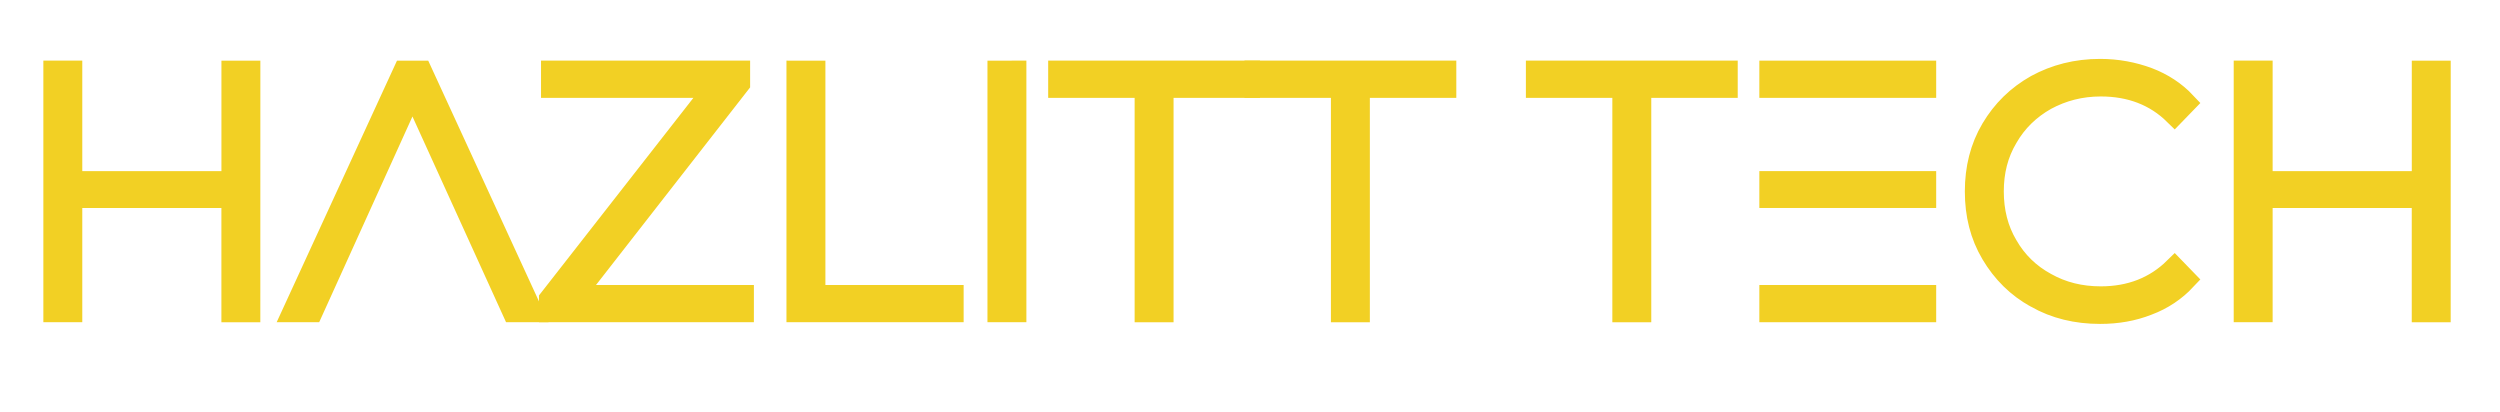 <?xml version="1.0" encoding="UTF-8" standalone="no"?>
<svg
   xmlns:dc="http://purl.org/dc/elements/1.1/"
   xmlns:cc="http://creativecommons.org/ns#"
   xmlns:rdf="http://www.w3.org/1999/02/22-rdf-syntax-ns#"
   xmlns:svg="http://www.w3.org/2000/svg"
   xmlns="http://www.w3.org/2000/svg"
   id="svg51"

   viewBox="300 330 425 70"
   y="0px"
   x="0px"
   version="1.1"><defs
     id="defs55" /><g
     style="stroke-miterlimit:2"

     stroke-miterlimit="2"
     id="logo-group"><path
       d="m 216.71,420.81 h 2.16 v -7.632 h 7.656 v -1.8 h -9.816 z m 0,-17.04 v 5.448 h 2.16 v -3.528 h 9.096 v -1.92 z"
       style="font-variant-ligatures:none;fill:#9c8b49;stroke-width:0"
       id="path293965" /><path
       d="m 234.14,420.81 h 2.112 v -12.528 h -2.112 z m 0,-14.88 h 2.112 v -2.64 h -2.112 z"
       style="font-variant-ligatures:none;fill:#9c8b49;stroke-width:0"
       id="path293967" /><path
       d="m 254.29,420.81 v -7.488 c 0,-0.744 -0.072,-1.44 -0.192,-2.088 -0.12,-0.624 -0.312,-1.176 -0.6,-1.656 -0.288,-0.48 -0.672,-0.84 -1.152,-1.104 -0.48,-0.264 -1.08,-0.408 -1.8,-0.408 -1.104,0 -2.136,0.264 -3.072,0.792 -0.936,0.528 -1.656,1.248 -2.136,2.112 v -2.688 h -1.92 v 12.528 h 2.112 v -7.56 c 0.144,-0.48 0.36,-0.912 0.648,-1.32 0.288,-0.384 0.624,-0.744 1.008,-1.032 0.384,-0.288 0.792,-0.504 1.224,-0.672 0.432,-0.168 0.864,-0.264 1.296,-0.264 0.816,0 1.44,0.312 1.848,0.912 0.408,0.624 0.624,1.584 0.624,2.928 v 7.008 z"
       style="font-variant-ligatures:none;fill:#9c8b49;stroke-width:0"
       id="path293969" /><path
       d="m 264.54,421.05 c 0.96,0 1.872,-0.192 2.736,-0.576 0.864,-0.384 1.56,-0.96 2.136,-1.728 l 0.048,0.888 c 0.048,0.36 0.192,0.672 0.432,0.912 0.24,0.24 0.576,0.36 1.008,0.36 0.144,0 0.312,0 0.456,-0.024 0.144,0 0.312,-0.024 0.552,-0.072 v -1.824 c -0.456,0 -0.672,-0.264 -0.672,-0.768 v -5.112 c 0,-1.584 -0.48,-2.832 -1.392,-3.72 -0.912,-0.864 -2.208,-1.32 -3.84,-1.32 -1.632,0 -3.264,0.552 -4.872,1.632 l 0.696,1.368 c 1.392,-0.96 2.712,-1.464 3.984,-1.464 1.056,0 1.872,0.312 2.448,0.888 0.576,0.576 0.864,1.392 0.864,2.4 v 1.008 c -0.48,-0.192 -1.032,-0.336 -1.656,-0.456 -0.624,-0.096 -1.248,-0.168 -1.848,-0.168 -0.768,0 -1.488,0.096 -2.136,0.288 -0.648,0.192 -1.2,0.456 -1.68,0.792 -0.48,0.336 -0.84,0.744 -1.08,1.224 -0.264,0.48 -0.384,0.984 -0.384,1.56 0,0.576 0.096,1.08 0.312,1.56 0.216,0.48 0.504,0.888 0.888,1.224 0.384,0.36 0.816,0.648 1.344,0.84 0.504,0.192 1.056,0.288 1.656,0.288 z m 0.552,-1.584 c -0.384,0 -0.744,-0.048 -1.08,-0.192 -0.336,-0.12 -0.648,-0.288 -0.888,-0.528 -0.24,-0.216 -0.432,-0.48 -0.576,-0.792 -0.144,-0.288 -0.192,-0.624 -0.192,-0.984 0,-0.72 0.312,-1.296 0.984,-1.752 0.672,-0.432 1.536,-0.672 2.592,-0.672 1.104,0 2.16,0.216 3.192,0.6 v 1.848 c 0,0.336 -0.168,0.648 -0.456,0.936 -0.336,0.48 -0.84,0.84 -1.488,1.128 -0.648,0.288 -1.344,0.408 -2.088,0.408 z"
       style="font-variant-ligatures:none;fill:#9c8b49;stroke-width:0"
       id="path293971" /><path
       d="m 289.26,420.81 v -7.488 c 0,-0.744 -0.072,-1.44 -0.192,-2.088 -0.12,-0.624 -0.312,-1.176 -0.6,-1.656 -0.288,-0.48 -0.672,-0.84 -1.152,-1.104 -0.48,-0.264 -1.08,-0.408 -1.8,-0.408 -1.104,0 -2.136,0.264 -3.072,0.792 -0.936,0.528 -1.656,1.248 -2.136,2.112 v -2.688 h -1.92 v 12.528 h 2.112 v -7.56 c 0.144,-0.48 0.36,-0.912 0.648,-1.32 0.288,-0.384 0.624,-0.744 1.008,-1.032 0.384,-0.288 0.792,-0.504 1.224,-0.672 0.432,-0.168 0.864,-0.264 1.296,-0.264 0.816,0 1.44,0.312 1.848,0.912 0.408,0.624 0.624,1.584 0.624,2.928 v 7.008 z"
       style="font-variant-ligatures:none;fill:#9c8b49;stroke-width:0"
       id="path293973" /><path
       d="m 295.45,414.52 c 0,0.888 0.144,1.728 0.456,2.52 0.312,0.792 0.744,1.488 1.32,2.064 0.552,0.6 1.224,1.08 2.016,1.416 0.768,0.36 1.632,0.528 2.592,0.528 0.624,0 1.2,-0.072 1.776,-0.24 0.576,-0.144 1.08,-0.36 1.56,-0.648 0.456,-0.264 0.864,-0.6 1.2,-0.984 0.336,-0.384 0.624,-0.792 0.816,-1.272 l -2.064,-0.624 c -0.096,0.288 -0.264,0.528 -0.48,0.768 -0.24,0.24 -0.504,0.432 -0.792,0.6 -0.288,0.192 -0.624,0.336 -0.984,0.432 -0.36,0.096 -0.72,0.144 -1.08,0.144 -0.576,0 -1.128,-0.12 -1.632,-0.36 -0.504,-0.24 -0.936,-0.552 -1.32,-0.984 -0.384,-0.432 -0.672,-0.936 -0.888,-1.512 -0.24,-0.576 -0.336,-1.176 -0.336,-1.848 0,-0.672 0.096,-1.272 0.312,-1.848 0.216,-0.552 0.504,-1.032 0.888,-1.464 0.36,-0.408 0.792,-0.72 1.32,-0.96 0.504,-0.24 1.056,-0.36 1.632,-0.36 0.696,0 1.344,0.168 1.92,0.504 0.576,0.336 1.008,0.792 1.344,1.368 l 2.064,-0.648 c -0.48,-0.912 -1.152,-1.656 -2.064,-2.208 -0.912,-0.552 -1.968,-0.84 -3.216,-0.84 -0.96,0 -1.848,0.192 -2.616,0.528 -0.768,0.336 -1.44,0.816 -1.992,1.392 -0.576,0.576 -1.008,1.272 -1.296,2.04 -0.312,0.792 -0.456,1.632 -0.456,2.496 z"
       style="font-variant-ligatures:none;fill:#9c8b49;stroke-width:0"
       id="path293975" /><path
       d="m 318.76,421.05 c 0.624,0 1.224,-0.072 1.8,-0.24 0.576,-0.144 1.08,-0.36 1.56,-0.648 0.48,-0.288 0.888,-0.624 1.248,-1.008 0.36,-0.384 0.648,-0.792 0.864,-1.272 l -1.824,-0.504 c -0.144,0.336 -0.336,0.624 -0.576,0.864 -0.24,0.264 -0.528,0.48 -0.84,0.648 -0.336,0.192 -0.672,0.336 -1.032,0.432 -0.384,0.096 -0.744,0.144 -1.128,0.144 -0.552,0 -1.08,-0.096 -1.56,-0.312 -0.48,-0.192 -0.912,-0.48 -1.296,-0.864 -0.384,-0.36 -0.696,-0.792 -0.936,-1.32 -0.24,-0.504 -0.384,-1.08 -0.432,-1.704 H 325 c 0,-0.072 0.024,-0.192 0.024,-0.336 0,-0.144 0.024,-0.288 0.024,-0.48 0,-0.816 -0.168,-1.632 -0.456,-2.4 -0.288,-0.768 -0.72,-1.464 -1.248,-2.04 -0.552,-0.576 -1.224,-1.056 -1.992,-1.416 -0.768,-0.336 -1.632,-0.528 -2.568,-0.528 -0.96,0 -1.824,0.192 -2.592,0.528 -0.792,0.336 -1.464,0.816 -2.04,1.392 -0.576,0.6 -1.008,1.296 -1.32,2.064 -0.312,0.792 -0.456,1.632 -0.456,2.496 0,0.888 0.144,1.728 0.456,2.52 0.312,0.792 0.744,1.488 1.32,2.064 0.552,0.6 1.224,1.08 2.016,1.416 0.768,0.336 1.632,0.504 2.592,0.504 z m 4.296,-7.344 h -8.496 c 0.048,-0.576 0.168,-1.128 0.408,-1.632 0.24,-0.48 0.528,-0.912 0.912,-1.272 0.384,-0.36 0.816,-0.648 1.32,-0.84 0.48,-0.192 1.008,-0.312 1.584,-0.312 0.552,0 1.08,0.12 1.584,0.312 0.48,0.192 0.912,0.48 1.296,0.816 0.384,0.36 0.696,0.792 0.936,1.296 0.24,0.504 0.408,1.056 0.456,1.632 z"
       style="font-variant-ligatures:none;fill:#9c8b49;stroke-width:0"
       id="path293977" /><path
       d="m 331,420.81 h 1.776 v -2.688 H 331 Z"
       style="font-variant-ligatures:none;fill:#9c8b49;stroke-width:0"
       id="path293979" /><path
       d="m 353.37,406.1 -0.936,2.544 2.16,5.496 h -4.272 l -0.648,1.68 h 5.4 l 2.016,4.992 h 2.304 z m -0.936,-2.328 h -1.824 l -6.984,17.04 h 2.208 l 5.688,-14.544 z"
       style="font-variant-ligatures:none;fill:#9c8b49;stroke-width:0"
       id="path293981" /><path
       d="m 363.89,414.52 c 0,0.888 0.144,1.728 0.456,2.52 0.312,0.792 0.744,1.488 1.32,2.064 0.552,0.6 1.224,1.08 2.016,1.416 0.768,0.36 1.632,0.528 2.592,0.528 0.624,0 1.2,-0.072 1.776,-0.24 0.576,-0.144 1.08,-0.36 1.56,-0.648 0.456,-0.264 0.864,-0.6 1.2,-0.984 0.336,-0.384 0.624,-0.792 0.816,-1.272 l -2.064,-0.624 c -0.096,0.288 -0.264,0.528 -0.48,0.768 -0.24,0.24 -0.504,0.432 -0.792,0.6 -0.288,0.192 -0.624,0.336 -0.984,0.432 -0.36,0.096 -0.72,0.144 -1.08,0.144 -0.576,0 -1.128,-0.12 -1.632,-0.36 -0.504,-0.24 -0.936,-0.552 -1.32,-0.984 -0.384,-0.432 -0.672,-0.936 -0.888,-1.512 -0.24,-0.576 -0.336,-1.176 -0.336,-1.848 0,-0.672 0.096,-1.272 0.312,-1.848 0.216,-0.552 0.504,-1.032 0.888,-1.464 0.36,-0.408 0.792,-0.72 1.32,-0.96 0.504,-0.24 1.056,-0.36 1.632,-0.36 0.696,0 1.344,0.168 1.92,0.504 0.576,0.336 1.008,0.792 1.344,1.368 l 2.064,-0.648 c -0.48,-0.912 -1.152,-1.656 -2.064,-2.208 -0.912,-0.552 -1.968,-0.84 -3.216,-0.84 -0.96,0 -1.848,0.192 -2.616,0.528 -0.768,0.336 -1.44,0.816 -1.992,1.392 -0.576,0.576 -1.008,1.272 -1.296,2.04 -0.312,0.792 -0.456,1.632 -0.456,2.496 z"
       style="font-variant-ligatures:none;fill:#9c8b49;stroke-width:0"
       id="path293983" /><path
       d="m 380.81,414.52 c 0,0.888 0.144,1.728 0.456,2.52 0.312,0.792 0.744,1.488 1.32,2.064 0.552,0.6 1.224,1.08 2.016,1.416 0.768,0.36 1.632,0.528 2.592,0.528 0.624,0 1.2,-0.072 1.776,-0.24 0.576,-0.144 1.08,-0.36 1.56,-0.648 0.456,-0.264 0.864,-0.6 1.2,-0.984 0.336,-0.384 0.624,-0.792 0.816,-1.272 l -2.064,-0.624 c -0.096,0.288 -0.264,0.528 -0.48,0.768 -0.24,0.24 -0.504,0.432 -0.792,0.6 -0.288,0.192 -0.624,0.336 -0.984,0.432 -0.36,0.096 -0.72,0.144 -1.08,0.144 -0.576,0 -1.128,-0.12 -1.632,-0.36 -0.504,-0.24 -0.936,-0.552 -1.32,-0.984 -0.384,-0.432 -0.672,-0.936 -0.888,-1.512 -0.24,-0.576 -0.336,-1.176 -0.336,-1.848 0,-0.672 0.096,-1.272 0.312,-1.848 0.216,-0.552 0.504,-1.032 0.888,-1.464 0.36,-0.408 0.792,-0.72 1.32,-0.96 0.504,-0.24 1.056,-0.36 1.632,-0.36 0.696,0 1.344,0.168 1.92,0.504 0.576,0.336 1.008,0.792 1.344,1.368 l 2.064,-0.648 c -0.48,-0.912 -1.152,-1.656 -2.064,-2.208 -0.912,-0.552 -1.968,-0.84 -3.216,-0.84 -0.96,0 -1.848,0.192 -2.616,0.528 -0.768,0.336 -1.44,0.816 -1.992,1.392 -0.576,0.576 -1.008,1.272 -1.296,2.04 -0.312,0.792 -0.456,1.632 -0.456,2.496 z"
       style="font-variant-ligatures:none;fill:#9c8b49;stroke-width:0"
       id="path293985" /><path
       d="m 404.05,421.05 c 0.936,0 1.8,-0.168 2.568,-0.528 0.768,-0.336 1.44,-0.816 2.016,-1.416 0.552,-0.576 0.984,-1.272 1.296,-2.064 0.288,-0.768 0.456,-1.608 0.456,-2.472 0,-0.864 -0.168,-1.704 -0.48,-2.496 -0.312,-0.768 -0.744,-1.464 -1.296,-2.064 -0.552,-0.576 -1.224,-1.056 -1.992,-1.416 -0.792,-0.336 -1.656,-0.528 -2.568,-0.528 -0.936,0 -1.8,0.192 -2.568,0.528 -0.768,0.36 -1.44,0.84 -1.992,1.416 -0.552,0.6 -0.984,1.296 -1.296,2.064 -0.312,0.792 -0.456,1.632 -0.456,2.496 0,0.864 0.144,1.704 0.456,2.472 0.288,0.792 0.72,1.488 1.272,2.064 0.552,0.6 1.224,1.08 1.992,1.416 0.768,0.36 1.632,0.528 2.592,0.528 z m -4.152,-6.456 c 0,-0.648 0.096,-1.248 0.312,-1.824 0.216,-0.576 0.504,-1.056 0.888,-1.488 0.384,-0.432 0.816,-0.768 1.32,-1.008 0.504,-0.24 1.056,-0.384 1.632,-0.384 0.576,0 1.104,0.12 1.608,0.36 0.504,0.24 0.96,0.576 1.344,1.008 0.384,0.432 0.672,0.912 0.888,1.488 0.216,0.576 0.336,1.176 0.336,1.8 0,0.672 -0.12,1.272 -0.336,1.848 -0.216,0.576 -0.504,1.056 -0.888,1.488 -0.384,0.432 -0.84,0.744 -1.344,0.984 -0.504,0.24 -1.032,0.36 -1.608,0.36 -0.576,0 -1.128,-0.12 -1.632,-0.36 -0.504,-0.24 -0.936,-0.552 -1.32,-0.984 -0.384,-0.408 -0.672,-0.888 -0.888,-1.464 -0.216,-0.552 -0.312,-1.152 -0.312,-1.824 z"
       style="font-variant-ligatures:none;fill:#9c8b49;stroke-width:0"
       id="path293987" /><path
       d="m 420.58,421.05 c 1.08,0 2.088,-0.24 3,-0.744 0.912,-0.504 1.632,-1.224 2.208,-2.184 l 0.048,1.464 c 0,0.384 0.144,0.696 0.432,0.936 0.288,0.24 0.624,0.36 1.056,0.36 h 0.384 c 0.144,0 0.336,-0.024 0.576,-0.072 v -1.824 c -0.456,0 -0.672,-0.264 -0.672,-0.768 v -9.936 H 425.5 v 7.848 c -0.384,0.96 -0.936,1.728 -1.704,2.28 -0.768,0.552 -1.56,0.816 -2.424,0.816 -1.776,0 -2.664,-1.272 -2.664,-3.84 v -7.104 h -2.112 v 7.512 c 0,1.752 0.336,3.072 1.008,3.936 0.672,0.888 1.656,1.32 2.976,1.32 z"
       style="font-variant-ligatures:none;fill:#9c8b49;stroke-width:0"
       id="path293989" /><path
       d="m 445.78,420.81 v -7.488 c 0,-0.744 -0.072,-1.44 -0.192,-2.088 -0.12,-0.624 -0.312,-1.176 -0.6,-1.656 -0.288,-0.48 -0.672,-0.84 -1.152,-1.104 -0.48,-0.264 -1.08,-0.408 -1.8,-0.408 -1.104,0 -2.136,0.264 -3.072,0.792 -0.936,0.528 -1.656,1.248 -2.136,2.112 v -2.688 h -1.92 v 12.528 h 2.112 v -7.56 c 0.144,-0.48 0.36,-0.912 0.648,-1.32 0.288,-0.384 0.624,-0.744 1.008,-1.032 0.384,-0.288 0.792,-0.504 1.224,-0.672 0.432,-0.168 0.864,-0.264 1.296,-0.264 0.816,0 1.44,0.312 1.848,0.912 0.408,0.624 0.624,1.584 0.624,2.928 v 7.008 z"
       style="font-variant-ligatures:none;fill:#9c8b49;stroke-width:0"
       id="path293991" /><path
       d="m 459.15,420.18 -0.504,-1.68 c -0.144,0.096 -0.384,0.192 -0.72,0.336 -0.336,0.144 -0.72,0.192 -1.128,0.192 -0.384,0 -0.696,-0.096 -0.96,-0.312 -0.288,-0.192 -0.432,-0.528 -0.456,-1.008 v -7.776 h 2.808 v -1.656 h -2.808 V 404.1 h -2.112 v 4.176 h -1.704 v 1.656 h 1.704 v 8.424 c 0,0.912 0.264,1.56 0.84,1.992 0.552,0.432 1.224,0.624 1.992,0.624 0.336,0 0.648,-0.024 0.96,-0.072 0.312,-0.048 0.6,-0.12 0.864,-0.216 0.264,-0.096 0.504,-0.168 0.72,-0.264 0.192,-0.096 0.36,-0.168 0.504,-0.24 z"
       style="font-variant-ligatures:none;fill:#9c8b49;stroke-width:0"
       id="path293993" /><path
       d="m 464.86,420.81 h 2.112 v -12.528 h -2.112 z m 0,-14.88 h 2.112 v -2.64 h -2.112 z"
       style="font-variant-ligatures:none;fill:#9c8b49;stroke-width:0"
       id="path293995" /><path
       d="m 485.01,420.81 v -7.488 c 0,-0.744 -0.072,-1.44 -0.192,-2.088 -0.12,-0.624 -0.312,-1.176 -0.6,-1.656 -0.288,-0.48 -0.672,-0.84 -1.152,-1.104 -0.48,-0.264 -1.08,-0.408 -1.8,-0.408 -1.104,0 -2.136,0.264 -3.072,0.792 -0.936,0.528 -1.656,1.248 -2.136,2.112 v -2.688 h -1.92 v 12.528 h 2.112 v -7.56 c 0.144,-0.48 0.36,-0.912 0.648,-1.32 0.288,-0.384 0.624,-0.744 1.008,-1.032 0.384,-0.288 0.792,-0.504 1.224,-0.672 0.432,-0.168 0.864,-0.264 1.296,-0.264 0.816,0 1.44,0.312 1.848,0.912 0.408,0.624 0.624,1.584 0.624,2.928 v 7.008 z"
       style="font-variant-ligatures:none;fill:#9c8b49;stroke-width:0"
       id="path293997" /><path
       d="m 497.04,420.95 c 0.432,0 0.888,-0.048 1.32,-0.168 0.432,-0.096 0.84,-0.264 1.224,-0.48 0.384,-0.216 0.72,-0.48 1.056,-0.792 0.336,-0.312 0.624,-0.672 0.864,-1.056 v 2.208 c 0,0.672 -0.12,1.224 -0.36,1.704 -0.24,0.48 -0.528,0.888 -0.912,1.2 -0.384,0.336 -0.84,0.576 -1.368,0.72 -0.528,0.168 -1.056,0.24 -1.632,0.24 -0.912,0 -1.776,-0.168 -2.544,-0.552 -0.792,-0.36 -1.44,-0.912 -1.92,-1.656 l -1.224,1.08 c 0.576,0.864 1.32,1.56 2.208,2.04 0.888,0.48 2.04,0.72 3.48,0.72 0.864,0 1.704,-0.12 2.472,-0.36 0.768,-0.24 1.464,-0.576 2.04,-1.056 0.576,-0.456 1.032,-1.032 1.368,-1.704 0.336,-0.672 0.504,-1.464 0.504,-2.376 v -12.384 h -1.872 v 2.496 c -0.528,-0.768 -1.176,-1.416 -1.944,-1.944 -0.768,-0.504 -1.68,-0.768 -2.736,-0.768 -0.864,0 -1.656,0.192 -2.376,0.528 -0.72,0.336 -1.32,0.816 -1.824,1.392 -0.528,0.6 -0.912,1.296 -1.2,2.088 -0.288,0.792 -0.408,1.632 -0.408,2.496 0,0.84 0.12,1.632 0.408,2.4 0.288,0.768 0.672,1.464 1.2,2.04 0.504,0.6 1.104,1.08 1.824,1.416 0.72,0.36 1.488,0.528 2.352,0.528 z m 0.648,-1.728 c -0.624,0 -1.176,-0.12 -1.704,-0.36 -0.528,-0.24 -0.96,-0.576 -1.344,-1.008 -0.384,-0.408 -0.696,-0.888 -0.912,-1.464 -0.24,-0.552 -0.336,-1.152 -0.336,-1.776 0,-0.576 0.096,-1.128 0.288,-1.704 0.192,-0.576 0.456,-1.08 0.816,-1.536 0.336,-0.432 0.768,-0.792 1.272,-1.08 0.504,-0.264 1.08,-0.408 1.728,-0.408 0.408,0 0.816,0.072 1.224,0.216 0.408,0.144 0.792,0.36 1.152,0.624 0.336,0.264 0.648,0.576 0.936,0.912 0.288,0.36 0.504,0.744 0.696,1.176 v 3.6 c -0.096,0.36 -0.24,0.696 -0.48,1.032 -0.24,0.336 -0.552,0.648 -0.888,0.912 -0.36,0.264 -0.744,0.48 -1.152,0.624 -0.432,0.168 -0.864,0.24 -1.296,0.24 z"
       style="font-variant-ligatures:none;fill:#9c8b49;stroke-width:0"
       id="path293999" /><path
       d="m 510.58,420.81 h 1.776 v -2.688 h -1.776 z"
       style="font-variant-ligatures:none;fill:#9c8b49;stroke-width:0"
       id="path294001" /><path
       d="m 534.63,414.28 c 0.528,-0.12 1.032,-0.36 1.464,-0.696 0.432,-0.312 0.816,-0.696 1.128,-1.152 0.312,-0.432 0.552,-0.936 0.72,-1.488 0.168,-0.552 0.264,-1.128 0.264,-1.728 0,-0.672 -0.144,-1.32 -0.384,-1.968 -0.264,-0.648 -0.624,-1.224 -1.08,-1.752 -0.456,-0.528 -1.008,-0.936 -1.632,-1.248 -0.624,-0.312 -1.32,-0.48 -2.064,-0.48 h -7.296 v 17.04 h 2.16 v -6.12 h 2.16 l -1.2,-1.92 h -0.96 v -7.08 h 5.016 c 0.408,0 0.792,0.096 1.176,0.288 0.384,0.192 0.696,0.432 0.984,0.768 0.288,0.336 0.504,0.696 0.672,1.128 0.168,0.432 0.264,0.888 0.264,1.344 0,0.48 -0.072,0.912 -0.216,1.344 -0.168,0.456 -0.36,0.816 -0.6,1.152 -0.264,0.336 -0.576,0.6 -0.936,0.768 -0.36,0.192 -0.768,0.288 -1.2,0.288 h -1.896 l 1.248,1.92 3.888,6.12 h 2.448 z"
       style="font-variant-ligatures:none;fill:#9c8b49;stroke-width:0"
       id="path294003" /><path
       d="m 550.04,421.05 c 0.624,0 1.224,-0.072 1.8,-0.24 0.576,-0.144 1.08,-0.36 1.56,-0.648 0.48,-0.288 0.888,-0.624 1.248,-1.008 0.36,-0.384 0.648,-0.792 0.864,-1.272 l -1.824,-0.504 c -0.144,0.336 -0.336,0.624 -0.576,0.864 -0.24,0.264 -0.528,0.48 -0.84,0.648 -0.336,0.192 -0.672,0.336 -1.032,0.432 -0.384,0.096 -0.744,0.144 -1.128,0.144 -0.552,0 -1.08,-0.096 -1.56,-0.312 -0.48,-0.192 -0.912,-0.48 -1.296,-0.864 -0.384,-0.36 -0.696,-0.792 -0.936,-1.32 -0.24,-0.504 -0.384,-1.08 -0.432,-1.704 h 10.392 c 0,-0.072 0.024,-0.192 0.024,-0.336 0,-0.144 0.024,-0.288 0.024,-0.48 0,-0.816 -0.168,-1.632 -0.456,-2.4 -0.288,-0.768 -0.72,-1.464 -1.248,-2.04 -0.552,-0.576 -1.224,-1.056 -1.992,-1.416 -0.768,-0.336 -1.632,-0.528 -2.568,-0.528 -0.96,0 -1.824,0.192 -2.592,0.528 -0.792,0.336 -1.464,0.816 -2.04,1.392 -0.576,0.6 -1.008,1.296 -1.32,2.064 -0.312,0.792 -0.456,1.632 -0.456,2.496 0,0.888 0.144,1.728 0.456,2.52 0.312,0.792 0.744,1.488 1.32,2.064 0.552,0.6 1.224,1.08 2.016,1.416 0.768,0.336 1.632,0.504 2.592,0.504 z m 4.296,-7.344 h -8.496 c 0.048,-0.576 0.168,-1.128 0.408,-1.632 0.24,-0.48 0.528,-0.912 0.912,-1.272 0.384,-0.36 0.816,-0.648 1.32,-0.84 0.48,-0.192 1.008,-0.312 1.584,-0.312 0.552,0 1.08,0.12 1.584,0.312 0.48,0.192 0.912,0.48 1.296,0.816 0.384,0.36 0.696,0.792 0.936,1.296 0.24,0.504 0.408,1.056 0.456,1.632 z"
       style="font-variant-ligatures:none;fill:#9c8b49;stroke-width:0"
       id="path294005" /><path
       d="m 566.84,421.05 c 1.512,0 2.712,-0.336 3.624,-1.032 0.888,-0.672 1.344,-1.608 1.344,-2.784 0,-0.528 -0.12,-0.96 -0.312,-1.344 -0.192,-0.36 -0.504,-0.672 -0.912,-0.96 -0.408,-0.264 -0.912,-0.504 -1.536,-0.696 -0.624,-0.192 -1.344,-0.408 -2.16,-0.6 -0.528,-0.12 -0.984,-0.24 -1.368,-0.36 -0.384,-0.096 -0.672,-0.24 -0.912,-0.384 -0.24,-0.144 -0.432,-0.312 -0.528,-0.504 -0.096,-0.192 -0.144,-0.432 -0.144,-0.72 0,-0.72 0.264,-1.224 0.792,-1.56 0.528,-0.336 1.2,-0.504 1.968,-0.504 0.672,0 1.344,0.12 2.016,0.36 0.648,0.24 1.248,0.576 1.776,1.032 l 0.96,-1.272 c -0.576,-0.48 -1.248,-0.888 -2.064,-1.2 -0.816,-0.288 -1.704,-0.456 -2.64,-0.456 -0.672,0 -1.32,0.096 -1.896,0.264 -0.576,0.168 -1.08,0.408 -1.512,0.744 -0.432,0.336 -0.792,0.744 -1.032,1.224 -0.24,0.48 -0.36,1.032 -0.36,1.656 0,0.504 0.072,0.912 0.24,1.248 0.144,0.336 0.408,0.624 0.768,0.864 0.336,0.24 0.792,0.456 1.344,0.624 0.528,0.192 1.176,0.36 1.944,0.552 0.576,0.144 1.104,0.288 1.56,0.408 0.432,0.144 0.816,0.288 1.104,0.432 0.288,0.168 0.504,0.36 0.648,0.576 0.144,0.216 0.216,0.48 0.216,0.768 0,0.672 -0.288,1.176 -0.816,1.536 -0.528,0.36 -1.248,0.528 -2.16,0.528 -0.816,0 -1.608,-0.12 -2.328,-0.408 -0.744,-0.288 -1.488,-0.696 -2.208,-1.272 l -0.912,1.416 c 0.696,0.6 1.536,1.056 2.52,1.368 0.96,0.312 1.968,0.456 2.976,0.456 z"
       style="font-variant-ligatures:none;fill:#9c8b49;stroke-width:0"
       id="path294007" /><path
       d="m 583.6,421.05 c 0.624,0 1.224,-0.072 1.8,-0.24 0.576,-0.144 1.08,-0.36 1.56,-0.648 0.48,-0.288 0.888,-0.624 1.248,-1.008 0.36,-0.384 0.648,-0.792 0.864,-1.272 l -1.824,-0.504 c -0.144,0.336 -0.336,0.624 -0.576,0.864 -0.24,0.264 -0.528,0.48 -0.84,0.648 -0.336,0.192 -0.672,0.336 -1.032,0.432 -0.384,0.096 -0.744,0.144 -1.128,0.144 -0.552,0 -1.08,-0.096 -1.56,-0.312 -0.48,-0.192 -0.912,-0.48 -1.296,-0.864 -0.384,-0.36 -0.696,-0.792 -0.936,-1.32 -0.24,-0.504 -0.384,-1.08 -0.432,-1.704 h 10.392 c 0,-0.072 0.024,-0.192 0.024,-0.336 0,-0.144 0.024,-0.288 0.024,-0.48 0,-0.816 -0.168,-1.632 -0.456,-2.4 -0.288,-0.768 -0.72,-1.464 -1.248,-2.04 -0.552,-0.576 -1.224,-1.056 -1.992,-1.416 -0.768,-0.336 -1.632,-0.528 -2.568,-0.528 -0.96,0 -1.824,0.192 -2.592,0.528 -0.792,0.336 -1.464,0.816 -2.04,1.392 -0.576,0.6 -1.008,1.296 -1.32,2.064 -0.312,0.792 -0.456,1.632 -0.456,2.496 0,0.888 0.144,1.728 0.456,2.52 0.312,0.792 0.744,1.488 1.32,2.064 0.552,0.6 1.224,1.08 2.016,1.416 0.768,0.336 1.632,0.504 2.592,0.504 z m 4.296,-7.344 H 579.4 c 0.048,-0.576 0.168,-1.128 0.408,-1.632 0.24,-0.48 0.528,-0.912 0.912,-1.272 0.384,-0.36 0.816,-0.648 1.32,-0.84 0.48,-0.192 1.008,-0.312 1.584,-0.312 0.552,0 1.08,0.12 1.584,0.312 0.48,0.192 0.912,0.48 1.296,0.816 0.384,0.36 0.696,0.792 0.936,1.296 0.24,0.504 0.408,1.056 0.456,1.632 z"
       style="font-variant-ligatures:none;fill:#9c8b49;stroke-width:0"
       id="path294009" /><path
       d="m 599.23,421.05 c 0.96,0 1.872,-0.192 2.736,-0.576 0.864,-0.384 1.56,-0.96 2.136,-1.728 l 0.048,0.888 c 0.048,0.36 0.192,0.672 0.432,0.912 0.24,0.24 0.576,0.36 1.008,0.36 0.144,0 0.312,0 0.456,-0.024 0.144,0 0.312,-0.024 0.552,-0.072 v -1.824 c -0.456,0 -0.672,-0.264 -0.672,-0.768 v -5.112 c 0,-1.584 -0.48,-2.832 -1.392,-3.72 -0.912,-0.864 -2.208,-1.32 -3.84,-1.32 -1.632,0 -3.264,0.552 -4.872,1.632 l 0.696,1.368 c 1.392,-0.96 2.712,-1.464 3.984,-1.464 1.056,0 1.872,0.312 2.448,0.888 0.576,0.576 0.864,1.392 0.864,2.4 v 1.008 c -0.48,-0.192 -1.032,-0.336 -1.656,-0.456 -0.624,-0.096 -1.248,-0.168 -1.848,-0.168 -0.768,0 -1.488,0.096 -2.136,0.288 -0.648,0.192 -1.2,0.456 -1.68,0.792 -0.48,0.336 -0.84,0.744 -1.08,1.224 -0.264,0.48 -0.384,0.984 -0.384,1.56 0,0.576 0.096,1.08 0.312,1.56 0.216,0.48 0.504,0.888 0.888,1.224 0.384,0.36 0.816,0.648 1.344,0.84 0.504,0.192 1.056,0.288 1.656,0.288 z m 0.552,-1.584 c -0.384,0 -0.744,-0.048 -1.08,-0.192 -0.336,-0.12 -0.648,-0.288 -0.888,-0.528 -0.24,-0.216 -0.432,-0.48 -0.576,-0.792 -0.144,-0.288 -0.192,-0.624 -0.192,-0.984 0,-0.72 0.312,-1.296 0.984,-1.752 0.672,-0.432 1.536,-0.672 2.592,-0.672 1.104,0 2.16,0.216 3.192,0.6 v 1.848 c 0,0.336 -0.168,0.648 -0.456,0.936 -0.336,0.48 -0.84,0.84 -1.488,1.128 -0.648,0.288 -1.344,0.408 -2.088,0.408 z"
       style="font-variant-ligatures:none;fill:#9c8b49;stroke-width:0"
       id="path294011" /><path
       d="m 619.7,410.13 v -1.92 c -0.096,0 -0.192,-0.024 -0.288,-0.024 h -0.408 c -0.816,0.072 -1.56,0.384 -2.256,0.912 -0.72,0.528 -1.272,1.224 -1.704,2.088 v -2.904 h -1.968 v 12.528 h 2.112 v -7.728 c 0.336,-0.912 0.888,-1.608 1.704,-2.136 0.816,-0.504 1.752,-0.768 2.808,-0.816 z"
       style="font-variant-ligatures:none;fill:#9c8b49;stroke-width:0"
       id="path294013" /><path
       d="m 624.42,414.52 c 0,0.888 0.144,1.728 0.456,2.52 0.312,0.792 0.744,1.488 1.32,2.064 0.552,0.6 1.224,1.08 2.016,1.416 0.768,0.36 1.632,0.528 2.592,0.528 0.624,0 1.2,-0.072 1.776,-0.24 0.576,-0.144 1.08,-0.36 1.56,-0.648 0.456,-0.264 0.864,-0.6 1.2,-0.984 0.336,-0.384 0.624,-0.792 0.816,-1.272 l -2.064,-0.624 c -0.096,0.288 -0.264,0.528 -0.48,0.768 -0.24,0.24 -0.504,0.432 -0.792,0.6 -0.288,0.192 -0.624,0.336 -0.984,0.432 -0.36,0.096 -0.72,0.144 -1.08,0.144 -0.576,0 -1.128,-0.12 -1.632,-0.36 -0.504,-0.24 -0.936,-0.552 -1.32,-0.984 -0.384,-0.432 -0.672,-0.936 -0.888,-1.512 -0.24,-0.576 -0.336,-1.176 -0.336,-1.848 0,-0.672 0.096,-1.272 0.312,-1.848 0.216,-0.552 0.504,-1.032 0.888,-1.464 0.36,-0.408 0.792,-0.72 1.32,-0.96 0.504,-0.24 1.056,-0.36 1.632,-0.36 0.696,0 1.344,0.168 1.92,0.504 0.576,0.336 1.008,0.792 1.344,1.368 l 2.064,-0.648 c -0.48,-0.912 -1.152,-1.656 -2.064,-2.208 -0.912,-0.552 -1.968,-0.84 -3.216,-0.84 -0.96,0 -1.848,0.192 -2.616,0.528 -0.768,0.336 -1.44,0.816 -1.992,1.392 -0.576,0.576 -1.008,1.272 -1.296,2.04 -0.312,0.792 -0.456,1.632 -0.456,2.496 z"
       style="font-variant-ligatures:none;fill:#9c8b49;stroke-width:0"
       id="path294015" /><path
       d="m 653.2,420.81 v -7.488 c 0,-0.72 -0.072,-1.416 -0.216,-2.064 -0.144,-0.648 -0.36,-1.2 -0.648,-1.68 -0.312,-0.456 -0.72,-0.816 -1.224,-1.104 -0.528,-0.264 -1.152,-0.408 -1.872,-0.408 -1.008,0 -1.944,0.264 -2.784,0.768 -0.864,0.528 -1.536,1.224 -2.016,2.136 v -7.68 h -2.112 v 17.52 h 2.112 v -7.56 c 0.144,-0.48 0.336,-0.912 0.624,-1.32 0.288,-0.384 0.6,-0.744 0.96,-1.032 0.36,-0.288 0.744,-0.504 1.176,-0.672 0.408,-0.168 0.816,-0.264 1.248,-0.264 0.864,0 1.512,0.336 1.968,0.96 0.432,0.624 0.672,1.584 0.672,2.88 v 7.008 z"
       style="font-variant-ligatures:none;fill:#9c8b49;stroke-width:0"
       id="path294017" /><path
       d="m 660.06,420.81 h 1.776 v -2.688 h -1.776 z"
       style="font-variant-ligatures:none;fill:#9c8b49;stroke-width:0"
       id="path294019" /><path
       d="m 685.25,407.34 1.008,-1.752 c -0.72,-0.576 -1.56,-1.056 -2.472,-1.416 -0.936,-0.336 -1.968,-0.528 -3.12,-0.528 -0.888,0 -1.704,0.12 -2.448,0.336 -0.768,0.216 -1.416,0.528 -1.944,0.96 -0.552,0.432 -0.984,0.96 -1.272,1.584 -0.312,0.624 -0.456,1.344 -0.456,2.16 0,0.672 0.096,1.248 0.336,1.728 0.216,0.48 0.552,0.888 0.984,1.224 0.432,0.336 0.984,0.624 1.656,0.864 0.648,0.24 1.416,0.48 2.28,0.672 0.768,0.192 1.464,0.384 2.088,0.576 0.624,0.192 1.128,0.384 1.56,0.624 0.408,0.24 0.72,0.528 0.936,0.864 0.216,0.336 0.336,0.72 0.336,1.2 0,0.864 -0.336,1.512 -1.008,1.944 -0.672,0.432 -1.632,0.648 -2.832,0.648 -0.672,0 -1.296,-0.048 -1.896,-0.192 -0.6,-0.144 -1.152,-0.312 -1.68,-0.528 -0.528,-0.216 -0.984,-0.456 -1.392,-0.744 -0.408,-0.264 -0.744,-0.528 -0.984,-0.816 l -1.032,1.824 c 0.96,0.792 2.016,1.392 3.192,1.8 1.176,0.408 2.424,0.6 3.744,0.6 0.864,0 1.68,-0.072 2.448,-0.264 0.744,-0.192 1.392,-0.48 1.944,-0.864 0.552,-0.384 0.984,-0.888 1.32,-1.488 0.312,-0.6 0.48,-1.32 0.48,-2.136 0,-0.768 -0.144,-1.416 -0.408,-1.944 -0.264,-0.528 -0.648,-0.96 -1.152,-1.344 -0.504,-0.36 -1.104,-0.672 -1.824,-0.912 -0.72,-0.24 -1.512,-0.48 -2.376,-0.672 -0.768,-0.168 -1.44,-0.336 -1.992,-0.504 -0.576,-0.144 -1.032,-0.336 -1.416,-0.552 -0.384,-0.216 -0.648,-0.48 -0.816,-0.792 -0.192,-0.288 -0.264,-0.672 -0.264,-1.152 0,-0.864 0.288,-1.536 0.912,-2.04 0.624,-0.48 1.584,-0.744 2.928,-0.744 0.504,0 0.984,0.072 1.464,0.168 0.48,0.096 0.912,0.24 1.32,0.408 0.384,0.168 0.744,0.36 1.08,0.552 0.312,0.216 0.576,0.432 0.768,0.648 z"
       style="font-variant-ligatures:none;fill:#9c8b49;stroke-width:0"
       id="path294021" /><path
       d="m 698.75,421.05 c 0.936,0 1.8,-0.168 2.568,-0.528 0.768,-0.336 1.44,-0.816 2.016,-1.416 0.552,-0.576 0.984,-1.272 1.296,-2.064 0.288,-0.768 0.456,-1.608 0.456,-2.472 0,-0.864 -0.168,-1.704 -0.48,-2.496 -0.312,-0.768 -0.744,-1.464 -1.296,-2.064 -0.552,-0.576 -1.224,-1.056 -1.992,-1.416 -0.792,-0.336 -1.656,-0.528 -2.568,-0.528 -0.936,0 -1.8,0.192 -2.568,0.528 -0.768,0.36 -1.44,0.84 -1.992,1.416 -0.552,0.6 -0.984,1.296 -1.296,2.064 -0.312,0.792 -0.456,1.632 -0.456,2.496 0,0.864 0.144,1.704 0.456,2.472 0.288,0.792 0.72,1.488 1.272,2.064 0.552,0.6 1.224,1.08 1.992,1.416 0.768,0.36 1.632,0.528 2.592,0.528 z m -4.152,-6.456 c 0,-0.648 0.096,-1.248 0.312,-1.824 0.216,-0.576 0.504,-1.056 0.888,-1.488 0.384,-0.432 0.816,-0.768 1.32,-1.008 0.504,-0.24 1.056,-0.384 1.632,-0.384 0.576,0 1.104,0.12 1.608,0.36 0.504,0.24 0.96,0.576 1.344,1.008 0.384,0.432 0.672,0.912 0.888,1.488 0.216,0.576 0.336,1.176 0.336,1.8 0,0.672 -0.12,1.272 -0.336,1.848 -0.216,0.576 -0.504,1.056 -0.888,1.488 -0.384,0.432 -0.84,0.744 -1.344,0.984 -0.504,0.24 -1.032,0.36 -1.608,0.36 -0.576,0 -1.128,-0.12 -1.632,-0.36 -0.504,-0.24 -0.936,-0.552 -1.32,-0.984 -0.384,-0.408 -0.672,-0.888 -0.888,-1.464 -0.216,-0.552 -0.312,-1.152 -0.312,-1.824 z"
       style="font-variant-ligatures:none;fill:#9c8b49;stroke-width:0"
       id="path294023" /><path
       d="m 711.86,420.81 h 2.112 v -10.872 h 3.336 v -1.656 h -3.336 v -0.336 c 0,-1.008 0.168,-1.776 0.552,-2.304 0.36,-0.528 0.888,-0.792 1.608,-0.792 0.312,0 0.624,0.048 0.96,0.144 0.336,0.096 0.6,0.24 0.84,0.384 l 0.528,-1.56 c -0.384,-0.24 -0.816,-0.408 -1.296,-0.552 -0.48,-0.144 -0.984,-0.216 -1.464,-0.216 -1.2,0 -2.136,0.456 -2.808,1.32 -0.696,0.888 -1.032,2.112 -1.032,3.648 v 0.264 h -1.704 v 1.656 h 1.704 z"
       style="font-variant-ligatures:none;fill:#9c8b49;stroke-width:0"
       id="path294025" /><path
       d="m 729.66,420.18 -0.504,-1.68 c -0.144,0.096 -0.384,0.192 -0.72,0.336 -0.336,0.144 -0.72,0.192 -1.128,0.192 -0.384,0 -0.696,-0.096 -0.96,-0.312 -0.288,-0.192 -0.432,-0.528 -0.456,-1.008 v -7.776 h 2.808 v -1.656 h -2.808 V 404.1 h -2.112 v 4.176 h -1.704 v 1.656 h 1.704 v 8.424 c 0,0.912 0.264,1.56 0.84,1.992 0.552,0.432 1.224,0.624 1.992,0.624 0.336,0 0.648,-0.024 0.96,-0.072 0.312,-0.048 0.6,-0.12 0.864,-0.216 0.264,-0.096 0.504,-0.168 0.72,-0.264 0.192,-0.096 0.36,-0.168 0.504,-0.24 z"
       style="font-variant-ligatures:none;fill:#9c8b49;stroke-width:0"
       id="path294027" /><path
       d="m 751.07,408.28 -4.296,10.44 -2.112,-5.208 2.136,-5.208 h -1.752 l -1.536,4.008 -1.536,-4.008 h -1.752 l 2.16,5.208 -2.112,5.208 -4.32,-10.44 h -2.016 l 5.328,12.528 h 1.752 l 2.496,-6.12 2.52,6.12 h 1.752 l 5.328,-12.528 z"
       style="font-variant-ligatures:none;fill:#9c8b49;stroke-width:0"
       id="path294029" /><path
       d="m 761.7,421.05 c 0.96,0 1.872,-0.192 2.736,-0.576 0.864,-0.384 1.56,-0.96 2.136,-1.728 l 0.048,0.888 c 0.048,0.36 0.192,0.672 0.432,0.912 0.24,0.24 0.576,0.36 1.008,0.36 0.144,0 0.312,0 0.456,-0.024 0.144,0 0.312,-0.024 0.552,-0.072 v -1.824 c -0.456,0 -0.672,-0.264 -0.672,-0.768 v -5.112 c 0,-1.584 -0.48,-2.832 -1.392,-3.72 -0.912,-0.864 -2.208,-1.32 -3.84,-1.32 -1.632,0 -3.264,0.552 -4.872,1.632 l 0.696,1.368 c 1.392,-0.96 2.712,-1.464 3.984,-1.464 1.056,0 1.872,0.312 2.448,0.888 0.576,0.576 0.864,1.392 0.864,2.4 v 1.008 c -0.48,-0.192 -1.032,-0.336 -1.656,-0.456 -0.624,-0.096 -1.248,-0.168 -1.848,-0.168 -0.768,0 -1.488,0.096 -2.136,0.288 -0.648,0.192 -1.2,0.456 -1.68,0.792 -0.48,0.336 -0.84,0.744 -1.08,1.224 -0.264,0.48 -0.384,0.984 -0.384,1.56 0,0.576 0.096,1.08 0.312,1.56 0.216,0.48 0.504,0.888 0.888,1.224 0.384,0.36 0.816,0.648 1.344,0.84 0.504,0.192 1.056,0.288 1.656,0.288 z m 0.552,-1.584 c -0.384,0 -0.744,-0.048 -1.08,-0.192 -0.336,-0.12 -0.648,-0.288 -0.888,-0.528 -0.24,-0.216 -0.432,-0.48 -0.576,-0.792 -0.144,-0.288 -0.192,-0.624 -0.192,-0.984 0,-0.72 0.312,-1.296 0.984,-1.752 0.672,-0.432 1.536,-0.672 2.592,-0.672 1.104,0 2.16,0.216 3.192,0.6 v 1.848 c 0,0.336 -0.168,0.648 -0.456,0.936 -0.336,0.48 -0.84,0.84 -1.488,1.128 -0.648,0.288 -1.344,0.408 -2.088,0.408 z"
       style="font-variant-ligatures:none;fill:#9c8b49;stroke-width:0"
       id="path294031" /><path
       d="m 782.17,410.13 v -1.92 c -0.096,0 -0.192,-0.024 -0.288,-0.024 h -0.408 c -0.816,0.072 -1.56,0.384 -2.256,0.912 -0.72,0.528 -1.272,1.224 -1.704,2.088 v -2.904 h -1.968 v 12.528 h 2.112 v -7.728 c 0.336,-0.912 0.888,-1.608 1.704,-2.136 0.816,-0.504 1.752,-0.768 2.808,-0.816 z"
       style="font-variant-ligatures:none;fill:#9c8b49;stroke-width:0"
       id="path294033" /><path
       d="m 793.28,421.05 c 0.624,0 1.224,-0.072 1.8,-0.24 0.576,-0.144 1.08,-0.36 1.56,-0.648 0.48,-0.288 0.888,-0.624 1.248,-1.008 0.36,-0.384 0.648,-0.792 0.864,-1.272 l -1.824,-0.504 c -0.144,0.336 -0.336,0.624 -0.576,0.864 -0.24,0.264 -0.528,0.48 -0.84,0.648 -0.336,0.192 -0.672,0.336 -1.032,0.432 -0.384,0.096 -0.744,0.144 -1.128,0.144 -0.552,0 -1.08,-0.096 -1.56,-0.312 -0.48,-0.192 -0.912,-0.48 -1.296,-0.864 -0.384,-0.36 -0.696,-0.792 -0.936,-1.32 -0.24,-0.504 -0.384,-1.08 -0.432,-1.704 h 10.392 c 0,-0.072 0.024,-0.192 0.024,-0.336 0,-0.144 0.024,-0.288 0.024,-0.48 0,-0.816 -0.168,-1.632 -0.456,-2.4 -0.288,-0.768 -0.72,-1.464 -1.248,-2.04 -0.552,-0.576 -1.224,-1.056 -1.992,-1.416 -0.768,-0.336 -1.632,-0.528 -2.568,-0.528 -0.96,0 -1.824,0.192 -2.592,0.528 -0.792,0.336 -1.464,0.816 -2.04,1.392 -0.576,0.6 -1.008,1.296 -1.32,2.064 -0.312,0.792 -0.456,1.632 -0.456,2.496 0,0.888 0.144,1.728 0.456,2.52 0.312,0.792 0.744,1.488 1.32,2.064 0.552,0.6 1.224,1.08 2.016,1.416 0.768,0.336 1.632,0.504 2.592,0.504 z m 4.296,-7.344 h -8.496 c 0.048,-0.576 0.168,-1.128 0.408,-1.632 0.24,-0.48 0.528,-0.912 0.912,-1.272 0.384,-0.36 0.816,-0.648 1.32,-0.84 0.48,-0.192 1.008,-0.312 1.584,-0.312 0.552,0 1.08,0.12 1.584,0.312 0.48,0.192 0.912,0.48 1.296,0.816 0.384,0.36 0.696,0.792 0.936,1.296 0.24,0.504 0.408,1.056 0.456,1.632 z"
       style="font-variant-ligatures:none;fill:#9c8b49;stroke-width:0"
       id="path294035" /><path
       d="m 805.52,420.81 h 1.776 v -2.688 h -1.776 z"
       style="font-variant-ligatures:none;fill:#9c8b49;stroke-width:0"
       id="path294037" /><path
       d="m 342.44,342.13 h -2.974 v 18.779 h -27.3 v -18.78 h -2.974 v 40.824 h 2.974 v -19.421 h 27.294 v 19.43 h 2.974 z"
       style="font-variant-ligatures:none;fill:#f2d024;stroke:#f2d024;stroke-width:3.645"
       id="path294040" /><path
       d="m 371.63,342.13 h -2.974 l -18.779,40.824 h 3.208 l 17.029,-37.558 17.088,37.558 h 3.208 z"
       style="font-variant-ligatures:none;fill:#f2d024;stroke:#f2d024;stroke-width:3.645"
       id="path294042" /><path
       d="m 426.34,380.27 h -28.752 l 28.11,-36.042 v -2.1 h -31.901 v 2.683 h 27.819 l -28.169,36.042 v 2.099 h 32.892 z"
       style="font-variant-ligatures:none;fill:#f2d024;stroke:#f2d024;stroke-width:3.645"
       id="path294044" /><path
       d="m 435.52,342.13 v 40.824 h 26.477 v -2.683 h -23.5 v -38.14 z"
       style="font-variant-ligatures:none;fill:#f2d024;stroke:#f2d024;stroke-width:3.645"
       id="path294046" /><path
       d="m 469.69,342.13 v 40.824 h 2.974 V 342.13 Z"
       style="font-variant-ligatures:none;fill:#f2d024;stroke:#f2d024;stroke-width:3.645"
       id="path294048" /><path
       d="m 494.71,344.81 v 38.15 h 2.974 v -38.141 h 14.697 v -2.69 h -32.368 v 2.683 z"
       style="font-variant-ligatures:none;fill:#f2d024;stroke:#f2d024;stroke-width:3.645"
       id="path294050" /><path
       d="m 528.08,344.81 v 38.15 h 2.974 v -38.141 h 14.697 v -2.69 h -32.368 v 2.683 z"
       style="font-variant-ligatures:none;fill:#f2d024;stroke:#f2d024;stroke-width:3.645"
       id="path294052" /><path
       d="m 575.92,344.81 v 38.15 h 2.974 v -38.141 h 14.697 v -2.69 h -32.368 v 2.683 z"
       style="font-variant-ligatures:none;fill:#f2d024;stroke:#f2d024;stroke-width:3.645"
       id="path294054" /><path
       d="m 627.33,360.91 h -26.419 v 2.624 h 26.419 z m 0,-18.779 h -26.419 v 2.683 h 26.419 z m -26.419,38.141 v 2.683 h 26.419 v -2.683 z"
       style="font-variant-ligatures:none;fill:#f2d024;stroke:#f2d024;stroke-width:3.645"
       id="path294056" /><path
       d="m 646.17,380.56 c 3.208,1.808 6.823,2.683 10.848,2.683 2.916,0 5.599,-0.467 8.107,-1.458 2.508,-0.933 4.666,-2.391 6.415,-4.257 l -1.866,-1.925 c -3.324,3.266 -7.523,4.899 -12.539,4.899 -3.441,0 -6.532,-0.758 -9.331,-2.333 -2.799,-1.516 -5.016,-3.674 -6.59,-6.415 -1.633,-2.741 -2.391,-5.832 -2.391,-9.215 0,-3.383 0.758,-6.415 2.391,-9.156 1.575,-2.741 3.791,-4.899 6.59,-6.473 2.799,-1.516 5.89,-2.333 9.331,-2.333 5.074,0 9.273,1.633 12.539,4.841 l 1.866,-1.925 c -1.75,-1.866 -3.907,-3.266 -6.357,-4.199 -2.508,-0.933 -5.249,-1.458 -8.165,-1.458 -4.024,0 -7.64,0.933 -10.848,2.683 -3.208,1.808 -5.715,4.257 -7.582,7.407 -1.866,3.149 -2.741,6.707 -2.741,10.614 0,3.966 0.875,7.465 2.741,10.614 1.866,3.149 4.374,5.657 7.582,7.407 z"
       style="font-variant-ligatures:none;fill:#f2d024;stroke:#f2d024;stroke-width:3.645"
       id="path294058" /><path
       d="m 714.8,342.13 h -2.974 v 18.779 h -27.3 v -18.78 h -2.974 v 40.824 h 2.974 v -19.421 h 27.294 v 19.43 h 2.974 z"
       style="font-variant-ligatures:none;fill:#f2d024;stroke:#f2d024;stroke-width:3.645"
       id="path294060" /></g></svg>